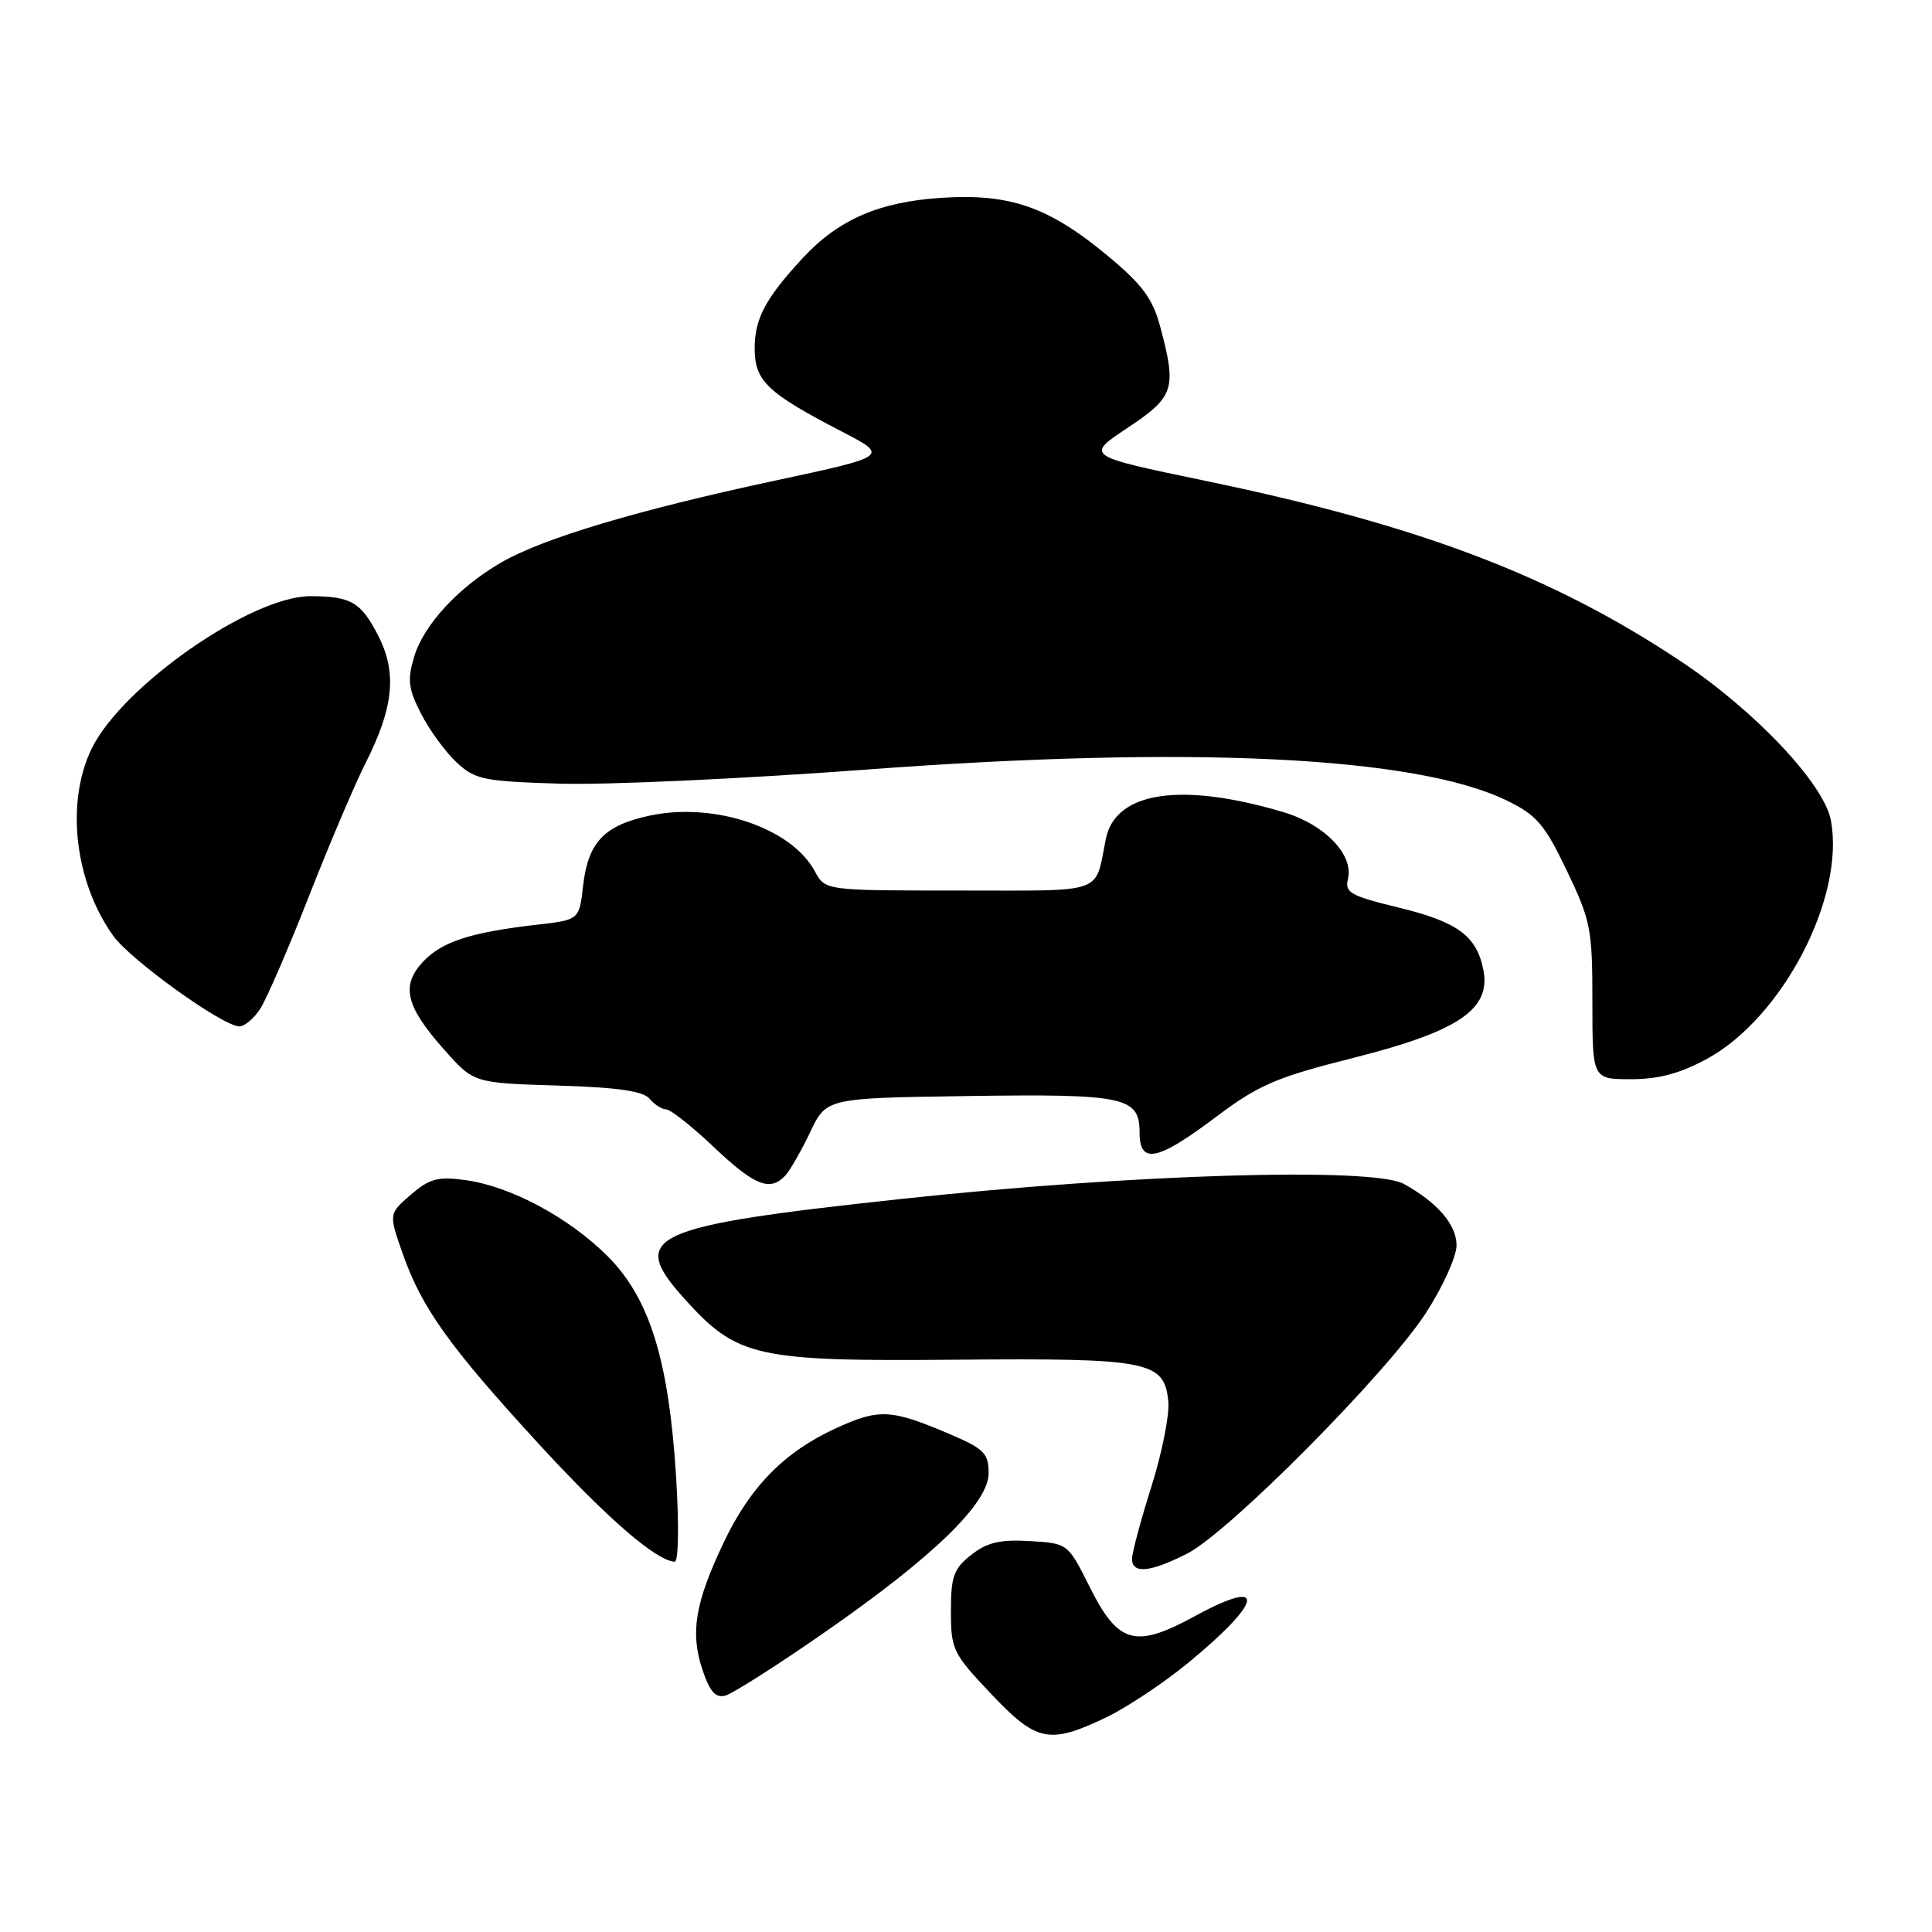 <?xml version="1.0" encoding="UTF-8" standalone="no"?>
<!DOCTYPE svg PUBLIC "-//W3C//DTD SVG 1.1//EN" "http://www.w3.org/Graphics/SVG/1.1/DTD/svg11.dtd" >
<svg xmlns="http://www.w3.org/2000/svg" xmlns:xlink="http://www.w3.org/1999/xlink" version="1.1" viewBox="0 0 256 256">
 <g >
 <path fill="currentColor"
d=" M 146.50 227.60 C 149.25 226.29 154.16 223.03 157.41 220.36 C 167.43 212.12 167.92 208.92 158.36 214.13 C 150.40 218.47 148.18 217.86 144.38 210.26 C 141.50 204.50 141.50 204.50 136.44 204.20 C 132.50 203.97 130.79 204.38 128.69 206.03 C 126.37 207.85 126.00 208.88 126.00 213.48 C 126.00 218.55 126.26 219.10 131.29 224.41 C 137.35 230.82 139.00 231.17 146.50 227.60 Z  M 109.17 216.36 C 123.70 206.28 131.00 199.19 131.00 195.19 C 131.00 192.63 130.38 191.98 126.25 190.20 C 118.08 186.69 116.56 186.60 110.79 189.24 C 103.91 192.39 99.39 197.00 95.85 204.48 C 92.11 212.37 91.45 216.31 93.05 221.16 C 94.04 224.14 94.80 225.02 96.10 224.68 C 97.06 224.43 102.94 220.69 109.17 216.36 Z  M 157.29 205.87 C 162.83 203.06 183.80 181.92 188.95 173.96 C 191.18 170.51 193.00 166.49 193.00 165.02 C 193.00 162.28 190.47 159.33 186.00 156.87 C 181.89 154.62 150.03 155.57 119.49 158.86 C 85.92 162.48 83.17 163.74 90.69 172.09 C 97.67 179.84 100.13 180.40 126.50 180.17 C 152.32 179.95 154.28 180.33 154.81 185.72 C 154.98 187.47 153.97 192.54 152.56 197.00 C 151.15 201.46 150.00 205.76 150.00 206.55 C 150.00 208.58 152.38 208.36 157.29 205.87 Z  M 89.59 195.75 C 88.63 180.25 86.09 172.04 80.52 166.46 C 75.37 161.32 67.66 157.19 61.68 156.37 C 58.02 155.87 56.93 156.16 54.43 158.31 C 51.50 160.84 51.50 160.84 53.38 166.17 C 55.90 173.34 59.58 178.47 71.42 191.36 C 80.40 201.14 86.91 206.78 89.39 206.94 C 89.90 206.97 89.99 202.21 89.59 195.75 Z  M 104.07 155.75 C 104.70 155.06 106.18 152.47 107.36 150.00 C 109.50 145.50 109.50 145.50 128.27 145.23 C 149.02 144.93 151.00 145.34 151.00 150.04 C 151.00 154.32 153.33 153.86 161.06 148.05 C 166.82 143.72 169.04 142.77 179.42 140.15 C 193.30 136.64 197.59 133.72 196.55 128.50 C 195.65 123.99 193.14 122.15 185.26 120.24 C 178.92 118.70 178.16 118.26 178.61 116.46 C 179.40 113.25 175.51 109.23 170.05 107.61 C 156.48 103.58 147.79 104.89 146.53 111.16 C 145.02 118.60 146.72 118.00 127.10 118.00 C 109.34 118.00 109.34 118.00 107.98 115.47 C 104.89 109.69 94.64 106.24 86.05 108.08 C 80.04 109.37 77.91 111.63 77.26 117.40 C 76.75 121.89 76.75 121.89 71.13 122.53 C 62.36 123.54 58.56 124.77 56.06 127.43 C 53.09 130.60 53.74 133.33 58.87 139.10 C 62.77 143.50 62.77 143.50 73.83 143.84 C 81.82 144.08 85.23 144.57 86.07 145.59 C 86.72 146.36 87.71 147.00 88.28 147.00 C 88.84 147.00 91.69 149.25 94.59 152.00 C 100.01 157.13 102.06 157.94 104.07 155.75 Z  M 226.17 140.31 C 236.22 134.84 244.51 118.88 242.60 108.70 C 241.70 103.86 232.51 94.13 222.68 87.60 C 205.60 76.24 188.08 69.60 159.66 63.70 C 143.81 60.41 143.81 60.41 149.41 56.69 C 155.60 52.58 155.94 51.54 153.75 43.34 C 152.74 39.57 151.40 37.75 146.84 33.95 C 139.00 27.42 133.85 25.62 124.76 26.21 C 116.49 26.75 111.13 29.07 106.40 34.16 C 101.44 39.51 100.00 42.20 100.00 46.15 C 100.00 50.47 101.62 52.03 111.41 57.11 C 117.84 60.44 117.84 60.44 102.67 63.69 C 84.48 67.58 71.95 71.33 66.43 74.52 C 60.74 77.81 56.14 82.79 54.87 87.04 C 53.96 90.09 54.10 91.27 55.80 94.58 C 56.90 96.74 59.01 99.62 60.48 101.00 C 62.94 103.30 64.04 103.53 74.17 103.84 C 80.23 104.03 98.54 103.19 114.85 101.97 C 157.73 98.77 187.55 100.21 199.63 106.06 C 203.62 108.00 204.65 109.19 207.61 115.36 C 210.79 122.00 211.00 123.09 211.00 132.72 C 211.00 143.00 211.00 143.00 216.11 143.00 C 219.77 143.00 222.63 142.24 226.17 140.31 Z  M 34.47 133.69 C 35.30 132.42 38.21 125.71 40.93 118.77 C 43.65 111.84 47.02 103.92 48.41 101.17 C 52.16 93.78 52.63 89.16 50.14 84.28 C 47.85 79.78 46.51 79.00 41.11 79.00 C 33.26 79.00 16.14 90.95 12.13 99.23 C 8.68 106.36 9.89 116.82 14.98 123.97 C 17.28 127.20 29.53 136.00 31.72 136.00 C 32.40 136.00 33.64 134.96 34.47 133.69 Z "/>
</g>
</svg>